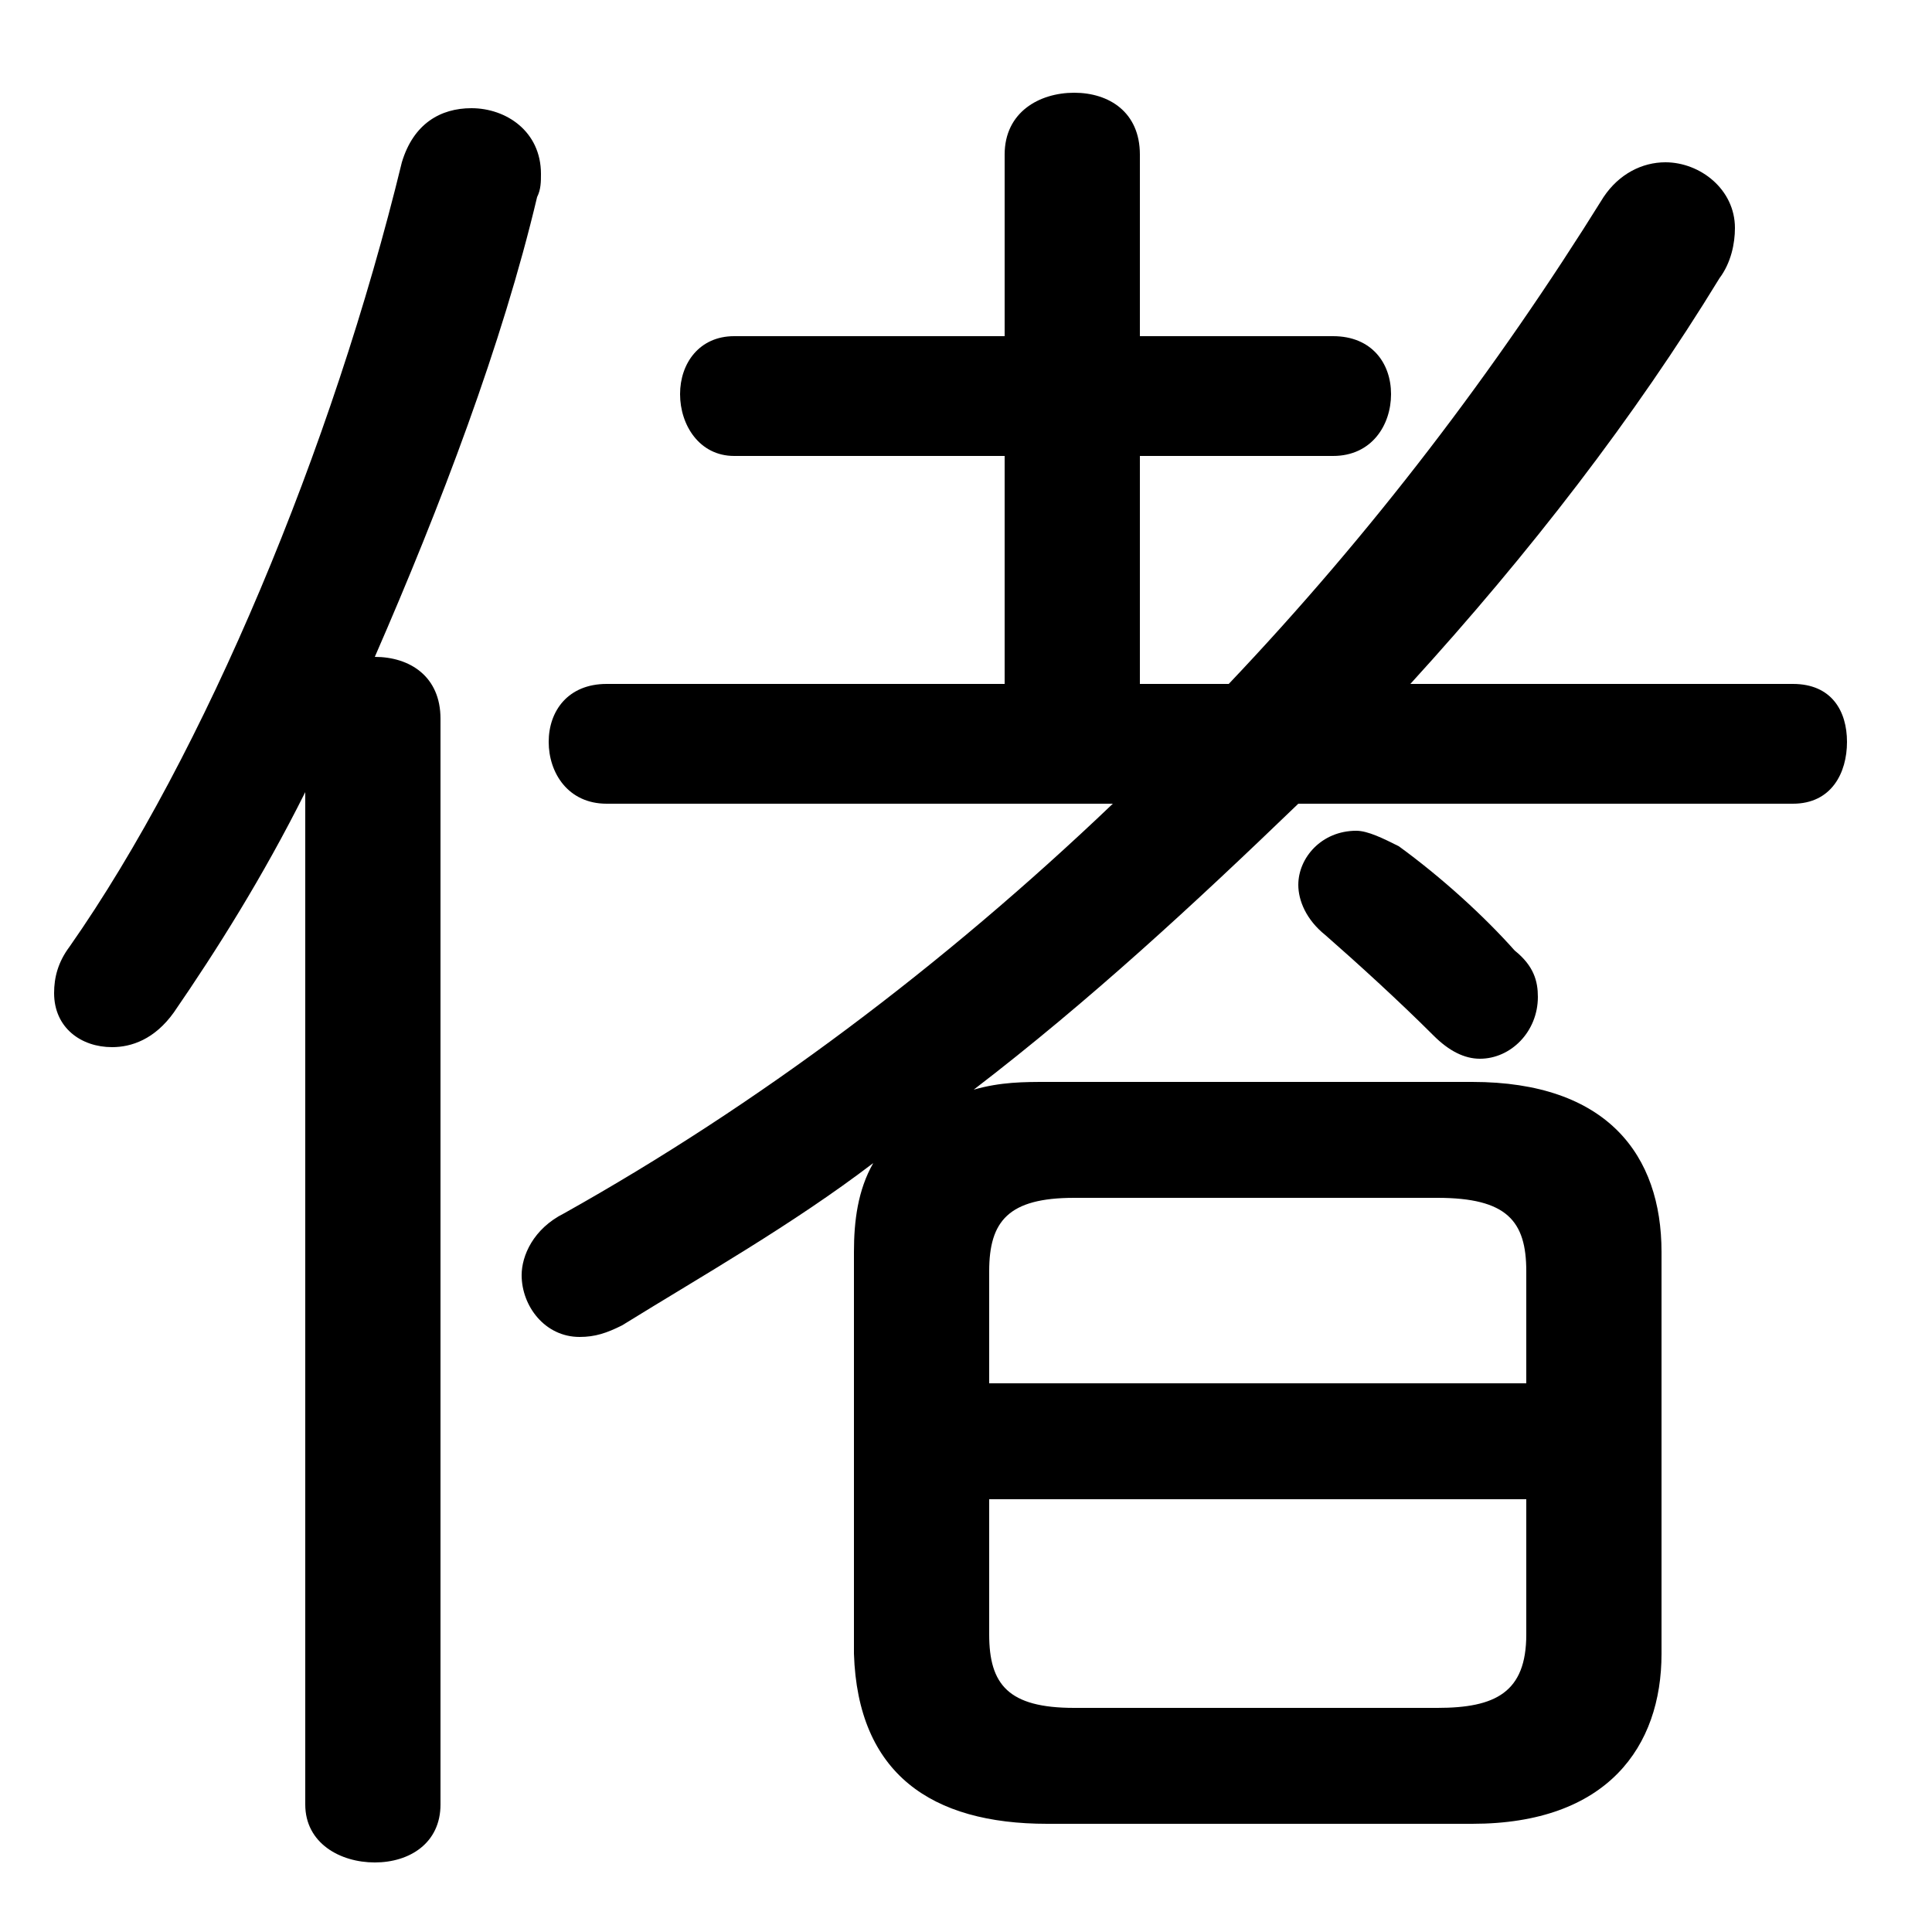 <svg xmlns="http://www.w3.org/2000/svg" viewBox="0 -44.0 50.0 50.0">
    <rect x="0" y="-44.0" width="50.0" height="50.0" fill="#808080" stroke="none"/>
    <g transform="scale(1, -1)">
        <!-- ボディの枠 -->
        <rect x="0" y="-6.0" width="50.0" height="50.0"
            stroke="white" fill="white"/>
        <!-- グリフ座標系の原点 -->
        <circle cx="0" cy="0" r="5" fill="white"/>
        <!-- グリフのアウトライン -->
        <g style="fill:black;stroke:#000000;stroke-width:0;stroke-linecap:round;stroke-linejoin:round;">
        <path d="M 46.4 23.2 C 47.4 23.2 47.8 24.0 47.8 24.8 C 47.8 25.6 47.4 26.3 46.4 26.3 L 36.5 26.3 C 39.6 29.7 42.3 33.2 44.5 36.8 C 44.8 37.2 44.9 37.7 44.9 38.1 C 44.9 39.1 44.0 39.8 43.1 39.8 C 42.5 39.8 41.9 39.5 41.5 38.9 C 38.7 34.4 35.5 30.2 31.8 26.3 L 29.5 26.3 L 29.5 32.2 L 34.5 32.2 C 35.5 32.2 36.0 33.0 36.0 33.8 C 36.0 34.6 35.5 35.3 34.5 35.3 L 29.5 35.3 L 29.5 40.0 C 29.5 41.1 28.7 41.6 27.8 41.6 C 26.9 41.6 26.0 41.1 26.0 40.0 L 26.0 35.3 L 19.0 35.3 C 18.1 35.3 17.6 34.6 17.6 33.8 C 17.6 33.0 18.1 32.2 19.0 32.2 L 26.0 32.2 L 26.0 26.3 L 15.7 26.3 C 14.7 26.3 14.2 25.6 14.2 24.8 C 14.2 24.0 14.7 23.2 15.7 23.2 L 28.8 23.2 C 24.4 19.0 19.6 15.4 14.6 12.6 C 13.8 12.2 13.5 11.5 13.5 11.0 C 13.5 10.2 14.1 9.4 15.0 9.4 C 15.4 9.4 15.7 9.5 16.1 9.7 C 18.2 11.0 20.5 12.3 22.6 13.9 C 22.2 13.2 22.1 12.4 22.1 11.6 L 22.1 1.2 C 22.2 -1.9 24.1 -3.2 27.1 -3.2 L 38.1 -3.2 C 41.6 -3.2 43.0 -1.2 43.0 1.2 L 43.0 11.6 C 43.0 14.1 41.6 16.0 38.1 16.0 L 27.1 16.0 C 26.5 16.0 25.9 16.0 25.2 15.8 C 28.2 18.1 30.9 20.6 33.6 23.2 Z M 27.8 -0.2 C 26.1 -0.2 25.6 0.4 25.6 1.7 L 25.6 5.2 L 39.5 5.2 L 39.5 1.7 C 39.5 0.2 38.7 -0.2 37.2 -0.2 Z M 39.5 8.2 L 25.6 8.2 L 25.6 11.1 C 25.6 12.4 26.1 13.0 27.8 13.0 L 37.2 13.0 C 39.0 13.0 39.5 12.4 39.5 11.1 Z M 7.9 -2.7 C 7.9 -3.7 8.8 -4.2 9.7 -4.2 C 10.6 -4.2 11.4 -3.7 11.4 -2.7 L 11.4 25.4 C 11.4 26.5 10.6 27.0 9.7 27.0 C 11.4 30.9 13.0 35.1 13.9 38.9 C 14.0 39.1 14.0 39.3 14.0 39.5 C 14.0 40.6 13.1 41.2 12.2 41.2 C 11.4 41.2 10.7 40.8 10.4 39.8 C 8.6 32.4 5.3 24.5 1.8 19.5 C 1.5 19.1 1.4 18.7 1.4 18.3 C 1.4 17.4 2.1 16.9 2.9 16.9 C 3.4 16.9 4.0 17.1 4.5 17.8 C 5.6 19.4 6.8 21.3 7.9 23.5 Z M 36.2 22.1 C 35.8 22.3 35.4 22.5 35.1 22.5 C 34.2 22.5 33.6 21.8 33.6 21.1 C 33.6 20.7 33.8 20.2 34.3 19.8 C 35.1 19.1 36.2 18.1 37.1 17.2 C 37.5 16.8 37.9 16.6 38.3 16.6 C 39.1 16.6 39.8 17.3 39.8 18.2 C 39.8 18.6 39.7 19.0 39.2 19.4 C 38.4 20.3 37.3 21.3 36.2 22.1 Z"/>
    </g>
    </g>
</svg>
